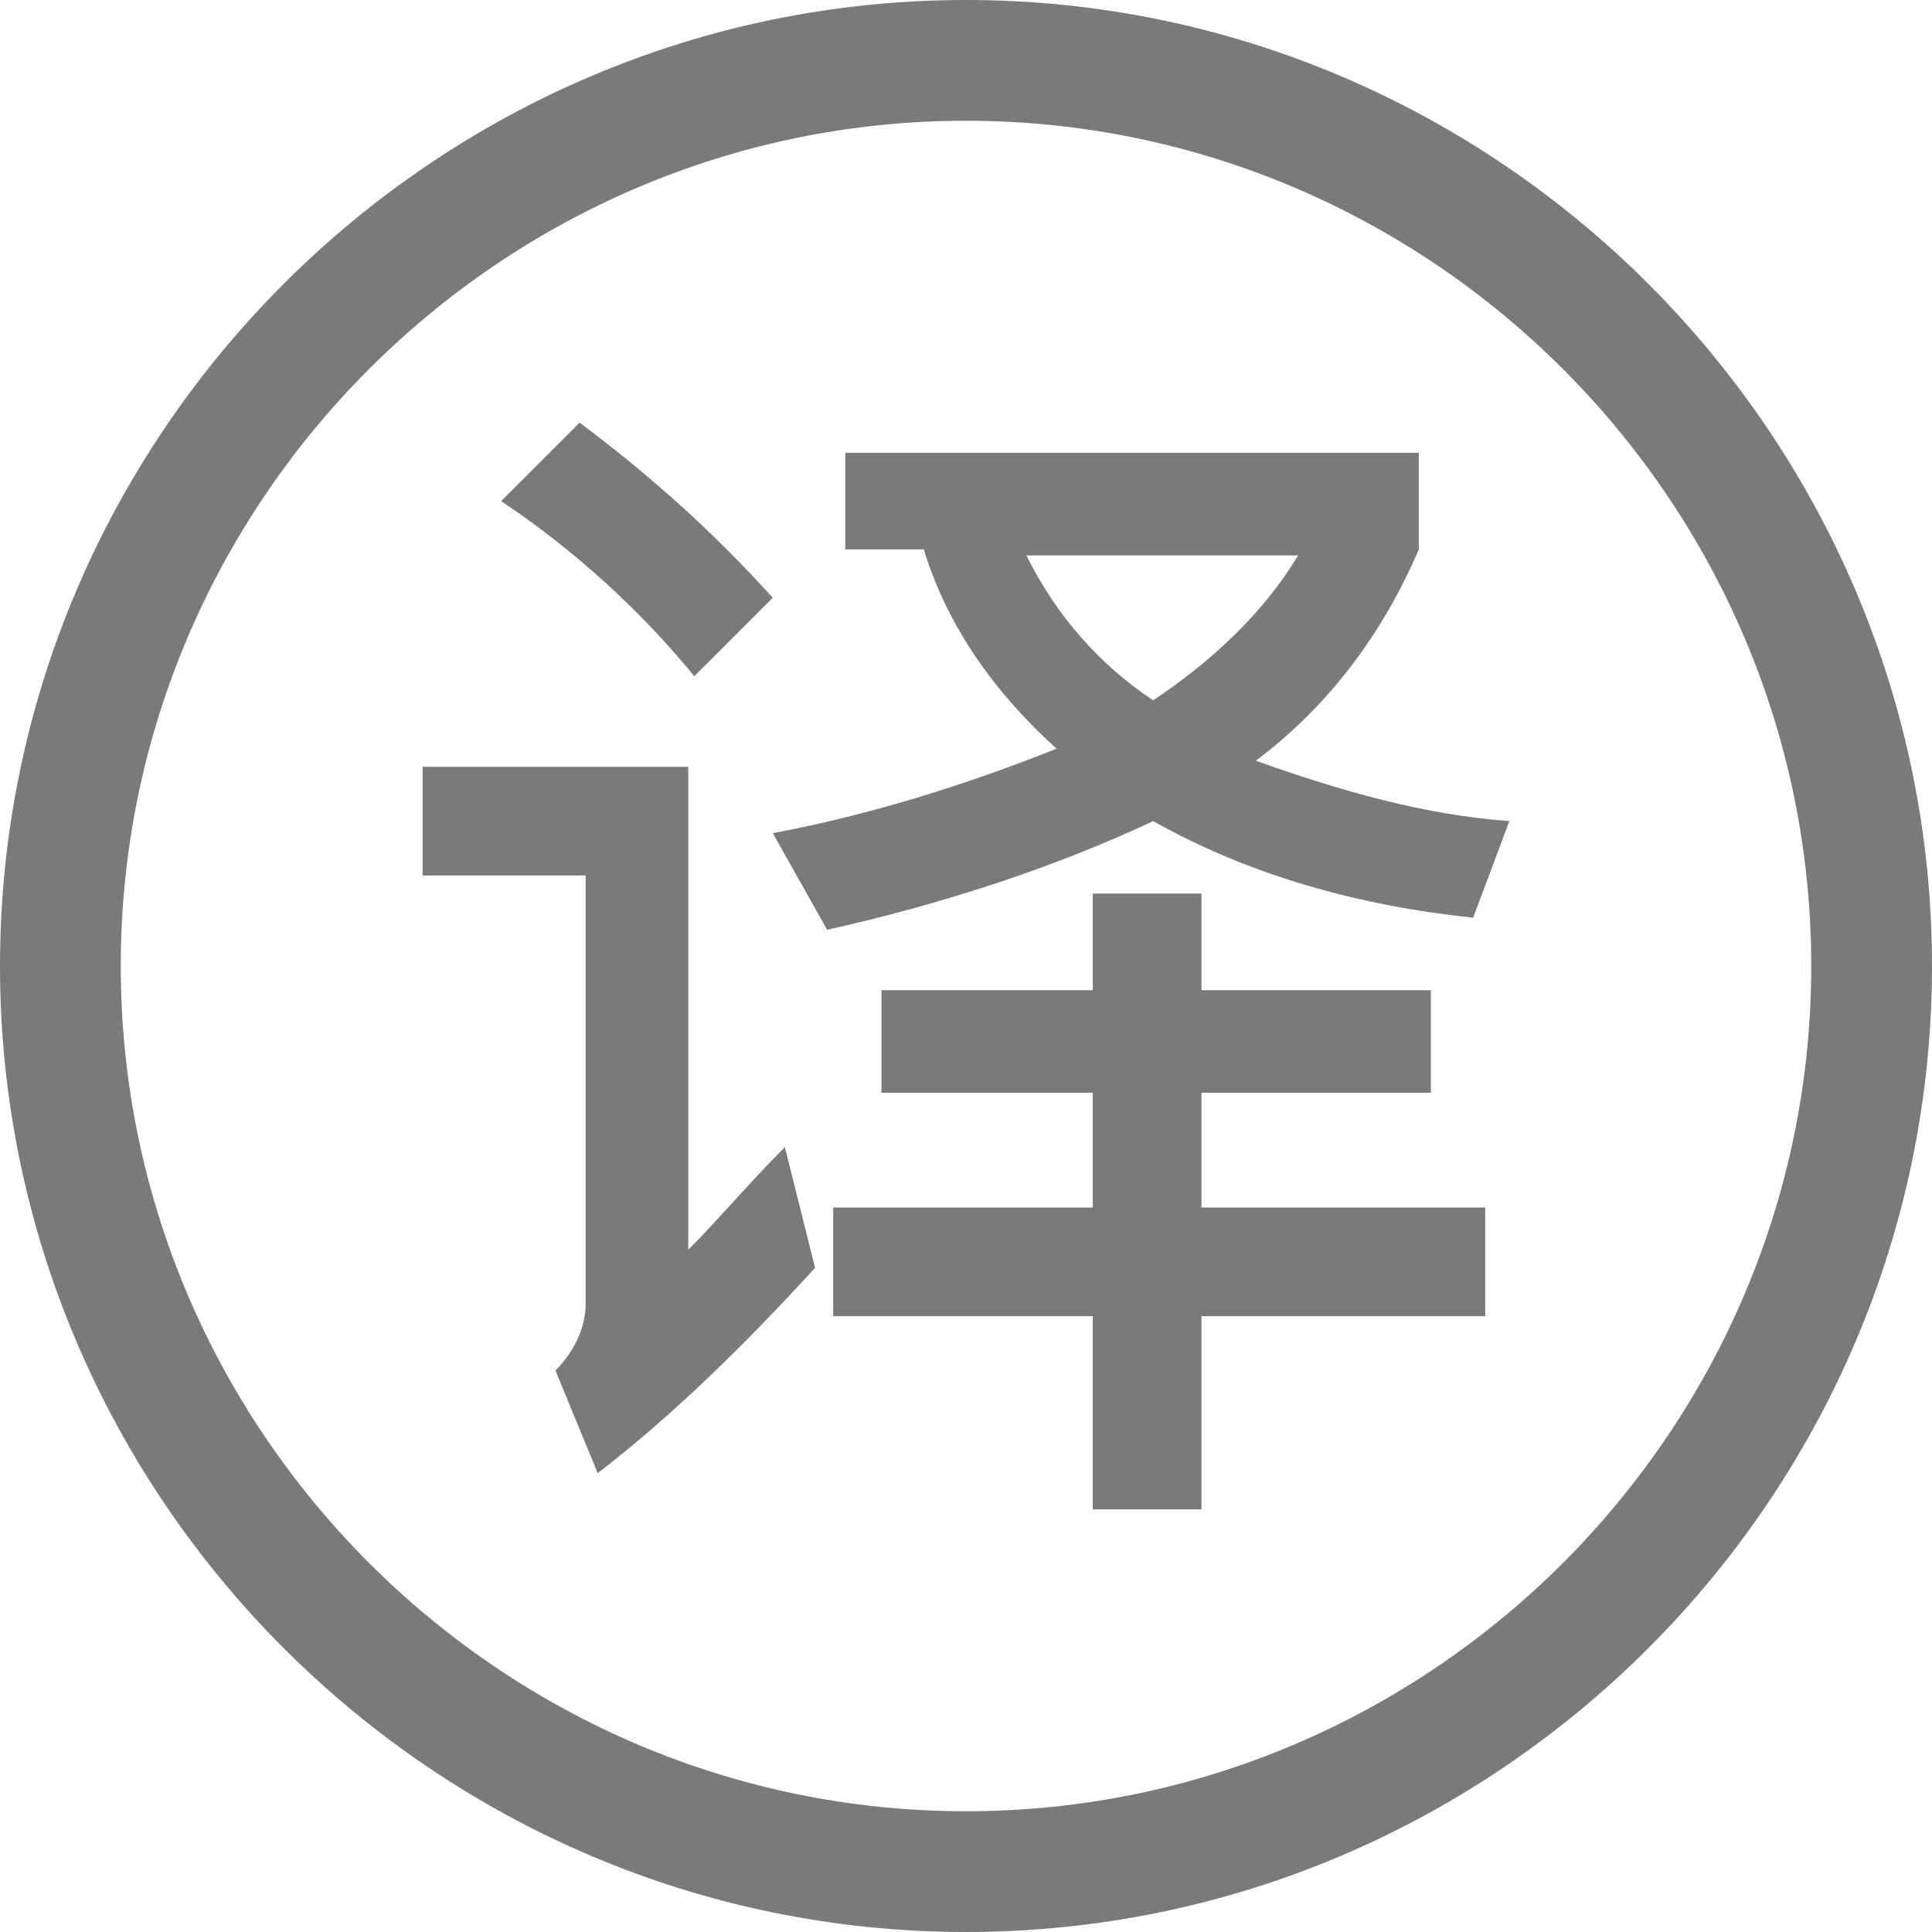 <svg t="1752067948274" class="icon" viewBox="0 0 1024 1024" version="1.1" xmlns="http://www.w3.org/2000/svg" p-id="3111"
     width="16" height="16">
    <path d="M512 1024C230.4 1024 0 793.6 0 512S230.4 0 512 0s512 230.4 512 512-230.4 512-512 512z m0-960C265.6 64 64 265.6 64 512s201.6 448 448 448 448-201.6 448-448S758.4 64 512 64z m268.8 422.4c-60.8-6.4-118.4-22.4-169.6-51.2-54.4 25.6-115.2 44.8-172.8 57.6l-28.8-51.2c51.2-9.6 102.4-25.6 150.4-44.8-32-28.8-57.6-64-70.4-105.6H448V240h304v51.2c-19.2 44.8-48 83.2-86.4 112 44.8 16 89.6 28.8 134.4 32l-19.2 51.2z m-92.8-192H544c16 32 38.4 57.6 67.2 76.8 28.8-19.2 57.6-44.8 76.8-76.8zM265.6 265.6L307.2 224c38.4 28.8 70.4 57.6 102.4 92.8l-41.6 41.6c-28.8-35.2-64-67.2-102.4-92.8z m99.2 396.8c16-16 32-35.2 51.2-54.4l16 64c-35.2 38.4-73.6 76.8-115.2 108.8l-22.4-54.4c9.6-9.6 16-22.4 16-35.2v-227.2H224v-57.6h140.8v256z m214.4-83.2h-112v-54.4h112v-51.2h57.6v51.2h121.6v54.4h-121.6V640h150.4v57.6h-150.4V800h-57.6v-102.4h-137.6V640h137.6v-60.8z"
          p-id="3112" fill="#7a7a7a"></path>
</svg>